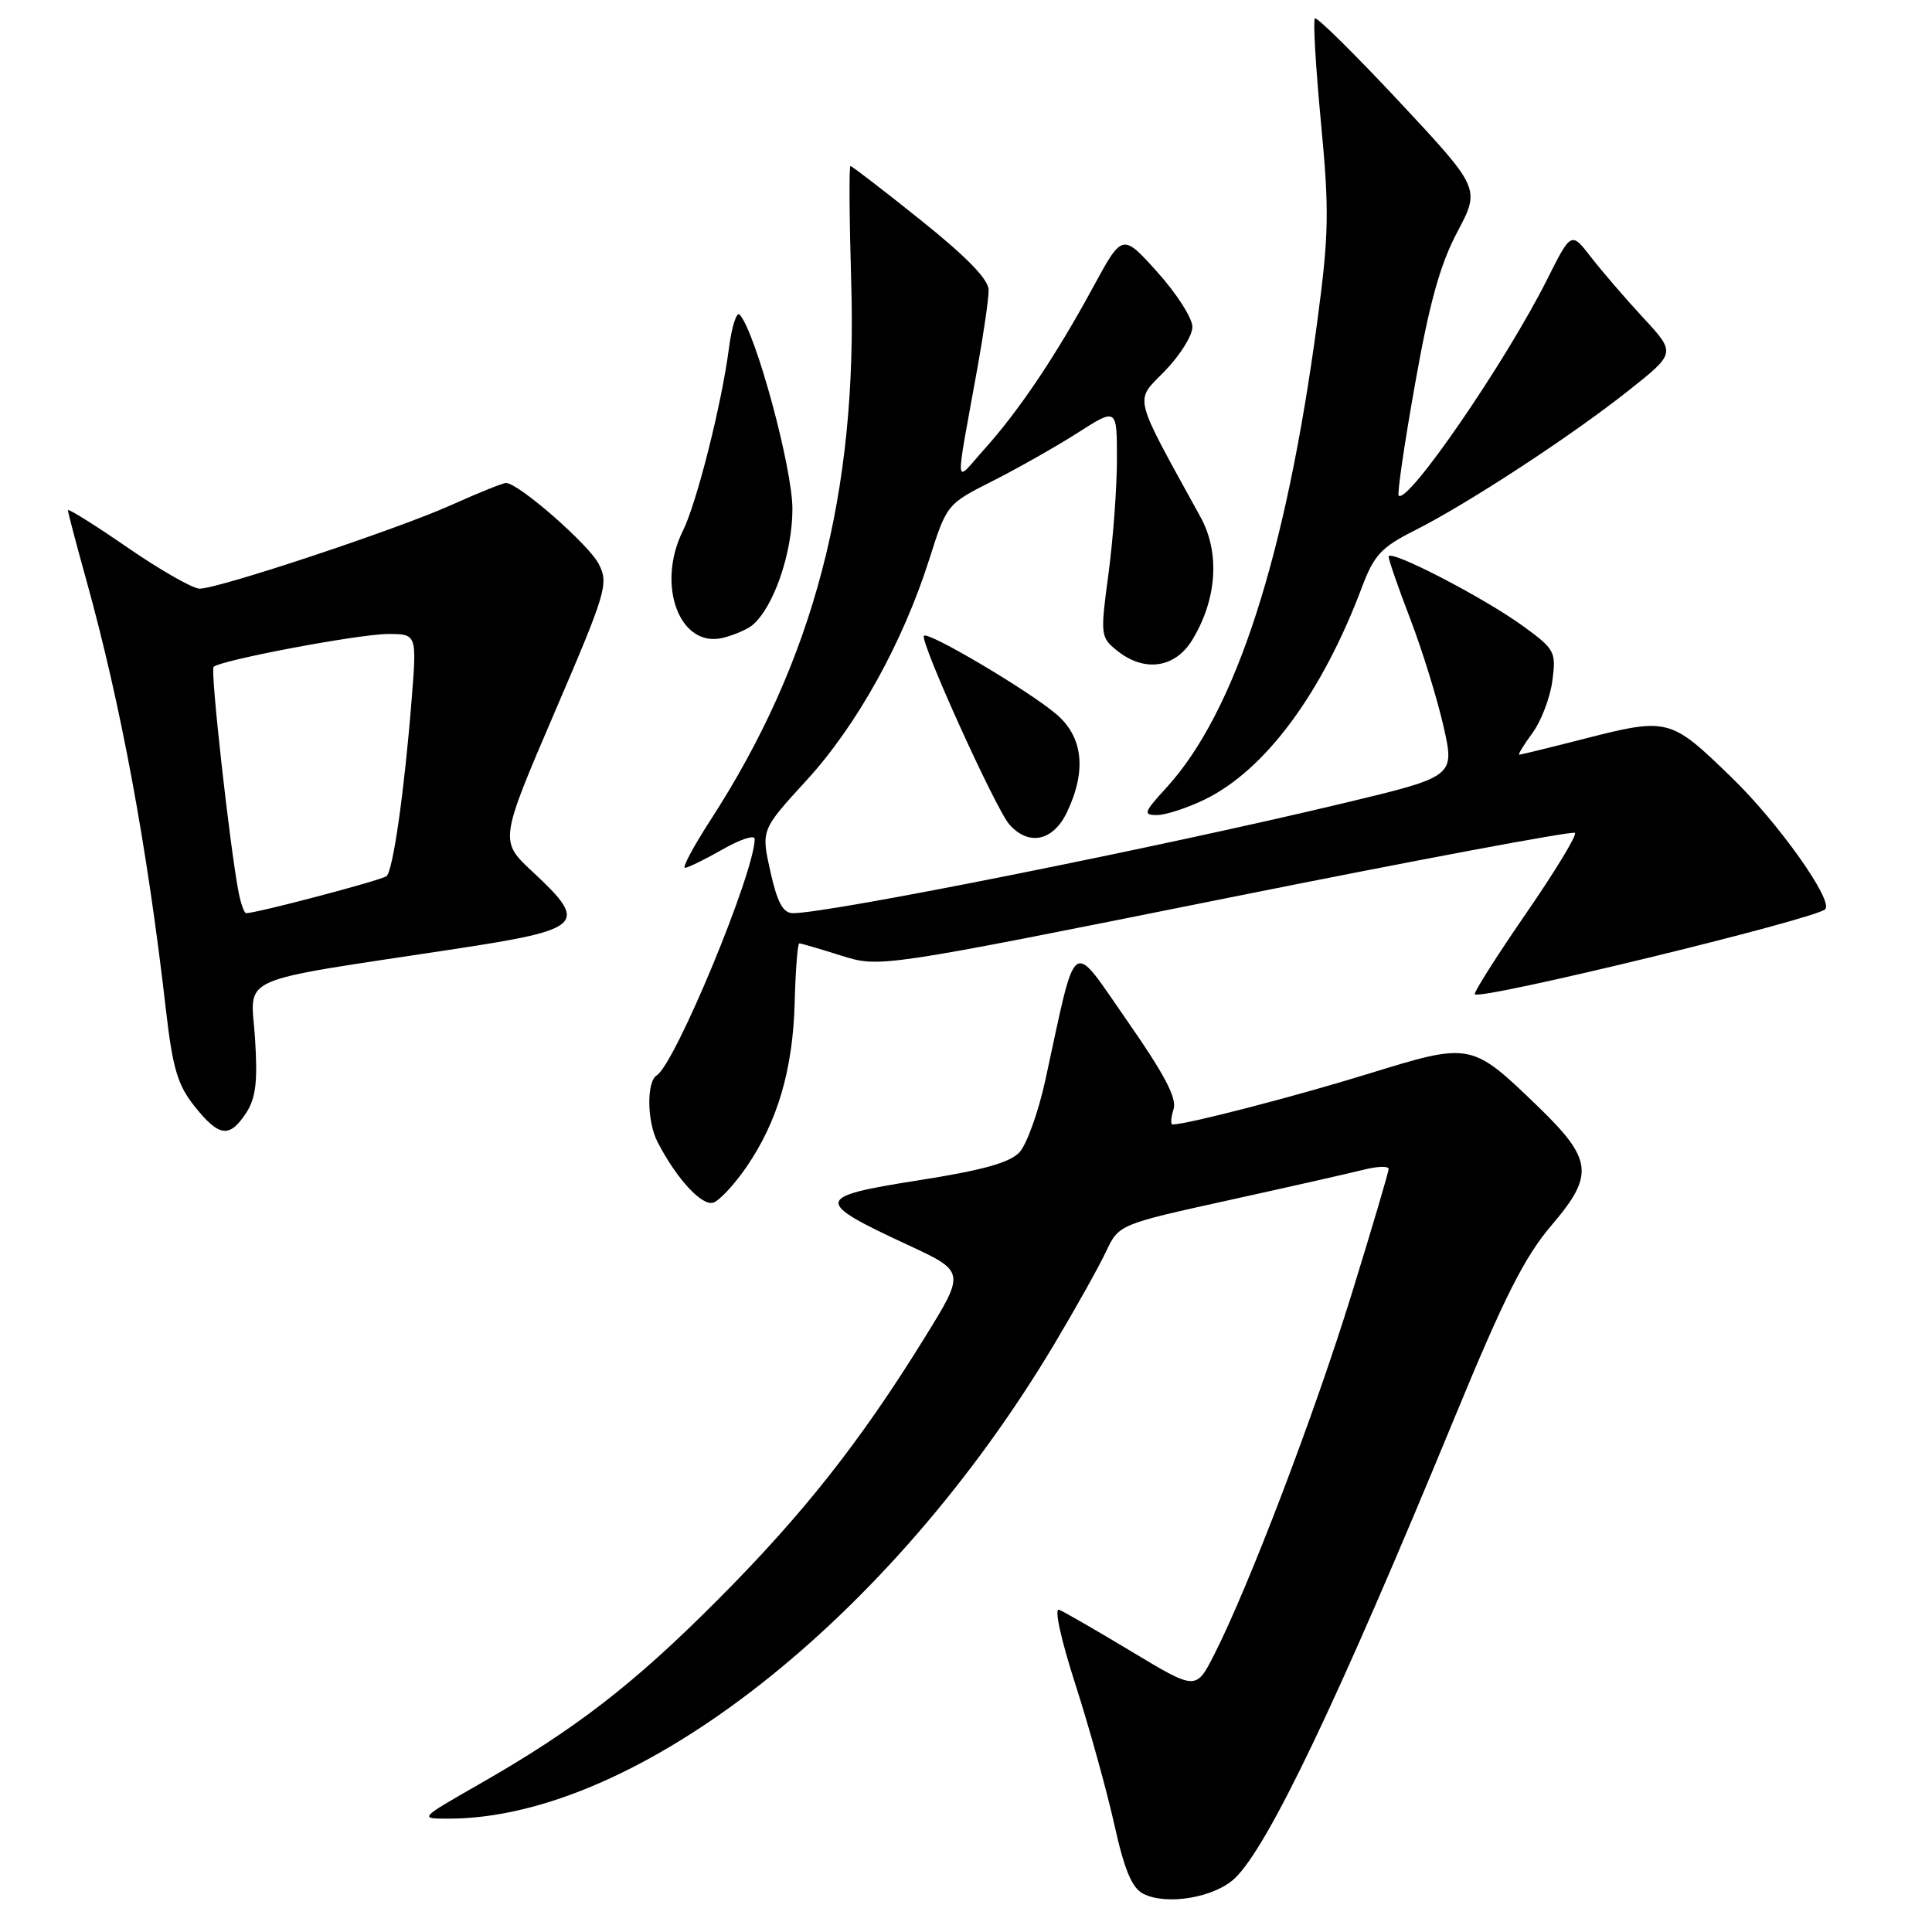 <?xml version="1.0" encoding="UTF-8" standalone="no"?>
<!DOCTYPE svg PUBLIC "-//W3C//DTD SVG 1.1//EN" "http://www.w3.org/Graphics/SVG/1.1/DTD/svg11.dtd" >
<svg xmlns="http://www.w3.org/2000/svg" xmlns:xlink="http://www.w3.org/1999/xlink" version="1.1" viewBox="0 0 256 256">
 <g >
 <path fill="currentColor"
d=" M 163.59 248.91 C 167.99 244.78 177.29 225.31 192.65 188.06 C 199.37 171.76 202.00 166.55 205.64 162.29 C 211.30 155.66 211.04 153.61 203.67 146.50 C 194.95 138.10 194.89 138.09 181.26 142.30 C 171.40 145.34 157.25 149.00 155.37 149.00 C 155.09 149.00 155.15 148.10 155.50 146.99 C 155.97 145.52 154.32 142.38 149.37 135.28 C 141.76 124.36 142.75 123.65 138.51 143.14 C 137.59 147.35 136.05 151.64 135.08 152.69 C 133.79 154.07 130.14 155.08 121.63 156.41 C 107.90 158.57 107.80 159.16 120.21 164.92 C 127.93 168.50 127.93 168.50 122.52 177.25 C 113.99 191.05 106.39 200.67 95.03 212.06 C 83.87 223.25 76.25 229.13 63.40 236.47 C 55.50 240.99 55.50 240.99 59.50 240.98 C 84.34 240.93 117.99 214.53 139.76 178.00 C 142.55 173.32 145.60 167.87 146.54 165.87 C 148.26 162.24 148.26 162.24 162.88 159.02 C 170.92 157.25 178.96 155.43 180.75 154.98 C 182.54 154.53 184.00 154.49 184.00 154.89 C 184.00 155.29 181.78 162.79 179.07 171.56 C 174.16 187.44 165.47 210.23 160.89 219.24 C 158.48 223.98 158.48 223.98 149.99 218.87 C 145.32 216.06 140.97 213.55 140.33 213.30 C 139.66 213.04 140.58 217.24 142.49 223.17 C 144.32 228.85 146.63 237.19 147.64 241.70 C 148.98 247.76 149.99 250.17 151.48 250.93 C 154.55 252.51 160.89 251.45 163.59 248.91 Z  M 98.91 154.63 C 103.04 148.62 105.07 141.70 105.30 132.82 C 105.41 128.53 105.69 125.01 105.91 125.00 C 106.14 125.00 108.63 125.73 111.45 126.62 C 116.58 128.23 116.58 128.23 162.38 119.04 C 187.56 113.98 208.41 110.07 208.69 110.36 C 208.98 110.65 206.03 115.50 202.14 121.14 C 198.25 126.79 195.23 131.56 195.42 131.75 C 196.22 132.55 240.54 121.79 241.85 120.48 C 242.98 119.36 235.65 109.03 229.46 103.03 C 221.26 95.08 221.10 95.03 209.50 98.00 C 205.20 99.10 201.51 100.00 201.31 100.00 C 201.11 100.00 201.89 98.72 203.04 97.15 C 204.20 95.59 205.39 92.48 205.69 90.25 C 206.21 86.37 206.04 86.04 201.87 83.00 C 196.64 79.19 184.00 72.65 184.00 73.76 C 184.00 74.19 185.29 77.91 186.87 82.02 C 188.45 86.14 190.42 92.51 191.26 96.19 C 192.78 102.89 192.78 102.89 178.14 106.40 C 153.90 112.21 109.93 121.00 105.09 121.00 C 103.76 121.00 103.01 119.64 102.08 115.49 C 100.85 109.97 100.85 109.97 106.84 103.43 C 113.53 96.14 119.59 85.22 123.12 74.15 C 125.45 66.82 125.48 66.79 131.48 63.76 C 134.79 62.09 139.86 59.22 142.75 57.38 C 148.00 54.02 148.00 54.02 148.00 60.85 C 148.00 64.61 147.49 71.44 146.88 76.03 C 145.79 84.13 145.82 84.44 147.99 86.19 C 151.61 89.12 155.70 88.55 157.99 84.78 C 161.26 79.41 161.67 73.22 159.08 68.52 C 149.98 51.97 150.30 53.30 154.34 49.17 C 156.35 47.10 158.00 44.47 158.00 43.32 C 158.00 42.16 155.91 38.89 153.36 36.06 C 148.72 30.90 148.72 30.90 144.81 38.11 C 139.89 47.16 135.07 54.35 130.45 59.50 C 126.37 64.05 126.49 65.54 129.56 48.50 C 130.35 44.10 131.00 39.57 131.00 38.44 C 131.00 37.03 128.11 34.06 122.03 29.19 C 117.09 25.23 112.89 22.00 112.69 22.00 C 112.49 22.00 112.54 28.92 112.79 37.38 C 113.64 65.38 107.84 87.55 94.09 108.75 C 91.87 112.19 90.37 114.99 90.77 114.99 C 91.17 114.98 93.41 113.88 95.75 112.55 C 98.09 111.21 100.00 110.59 100.00 111.16 C 100.00 115.55 89.47 140.97 87.02 142.49 C 85.66 143.33 85.72 148.59 87.13 151.32 C 89.65 156.22 93.07 159.91 94.56 159.34 C 95.39 159.02 97.35 156.90 98.91 154.63 Z  M 32.61 147.48 C 33.90 145.50 34.16 143.34 33.79 137.56 C 33.24 129.10 30.68 130.25 60.25 125.75 C 77.36 123.14 78.04 122.47 70.59 115.53 C 66.18 111.43 66.18 111.43 73.46 94.46 C 80.33 78.47 80.67 77.34 79.35 74.75 C 78.03 72.16 68.70 64.00 67.05 64.00 C 66.62 64.00 63.40 65.30 59.89 66.88 C 52.75 70.10 28.99 78.00 26.45 78.00 C 25.55 78.00 21.25 75.55 16.90 72.55 C 12.56 69.56 9.00 67.33 9.00 67.61 C 9.00 67.88 10.09 72.02 11.42 76.80 C 16.03 93.39 19.51 112.19 21.99 133.84 C 22.88 141.57 23.54 143.78 25.78 146.59 C 29.03 150.66 30.40 150.84 32.61 147.48 Z  M 141.39 107.60 C 144.01 102.07 143.51 97.61 139.92 94.59 C 136.20 91.45 123.01 83.65 122.43 84.24 C 121.81 84.85 131.93 107.20 133.75 109.25 C 136.33 112.15 139.56 111.45 141.39 107.60 Z  M 159.59 105.96 C 167.65 102.05 175.19 91.87 180.51 77.69 C 182.06 73.57 183.06 72.50 187.41 70.31 C 194.40 66.80 208.21 57.77 215.78 51.76 C 222.06 46.78 222.06 46.78 217.77 42.14 C 215.40 39.59 212.28 35.96 210.83 34.09 C 208.19 30.67 208.19 30.67 204.97 37.09 C 199.47 48.03 186.53 66.86 185.33 65.67 C 185.12 65.45 186.09 58.80 187.50 50.89 C 189.40 40.16 190.82 35.03 193.10 30.74 C 196.15 24.98 196.15 24.98 185.42 13.48 C 179.51 7.16 174.48 2.19 174.23 2.44 C 173.97 2.69 174.34 8.88 175.03 16.20 C 176.15 27.92 176.09 31.05 174.56 42.50 C 170.41 73.68 163.72 94.37 154.53 104.40 C 151.56 107.64 151.44 108.00 153.30 108.00 C 154.44 108.00 157.27 107.08 159.59 105.96 Z  M 99.69 82.84 C 102.50 80.51 105.00 73.26 105.00 67.44 C 105.00 61.98 100.12 44.01 98.01 41.69 C 97.61 41.24 96.96 43.27 96.58 46.19 C 95.64 53.48 92.31 66.68 90.50 70.31 C 86.90 77.52 90.06 85.95 95.83 84.51 C 97.29 84.14 99.03 83.39 99.69 82.84 Z  M 31.62 118.25 C 30.46 112.26 27.85 88.82 28.30 88.37 C 29.19 87.48 47.47 84.03 51.37 84.01 C 55.24 84.00 55.24 84.00 54.54 92.75 C 53.59 104.76 52.09 115.33 51.22 116.09 C 50.62 116.62 34.02 121.00 32.62 121.00 C 32.36 121.00 31.92 119.76 31.62 118.25 Z "/>
</g>
</svg>